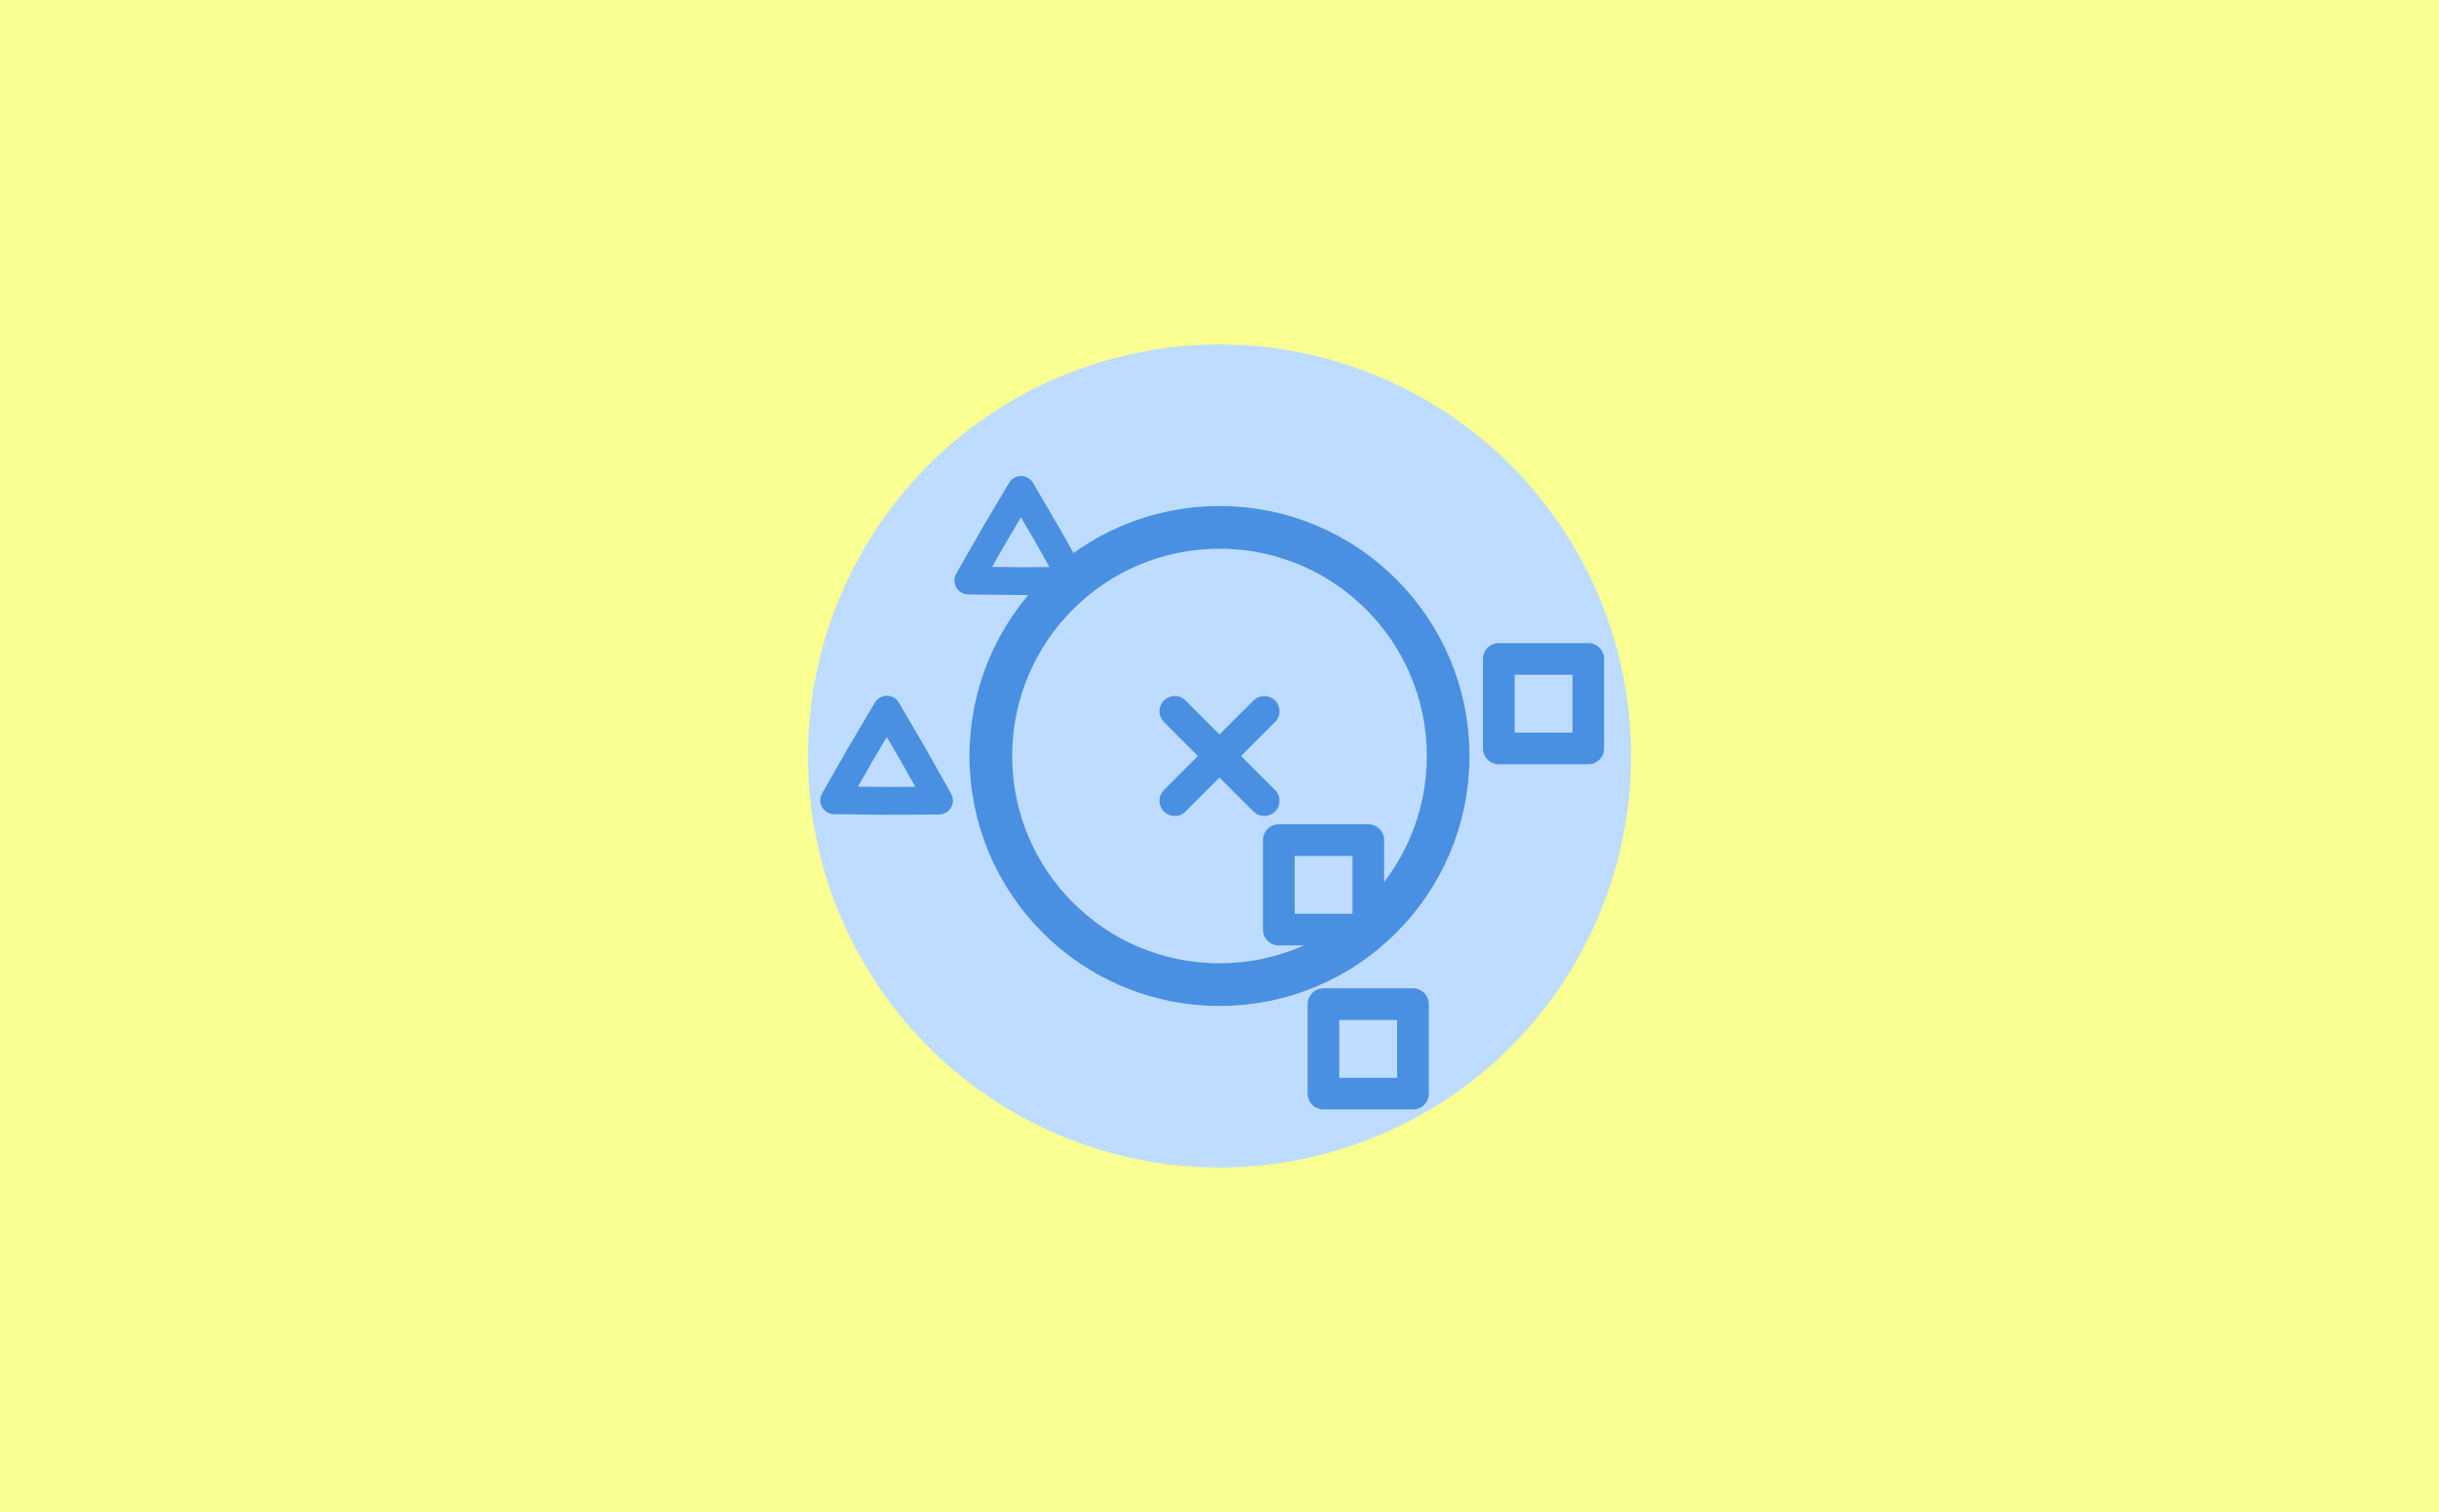 <?xml version="1.0" encoding="UTF-8" standalone="no"?>
<!-- Created with Inkscape (http://www.inkscape.org/) -->

<svg
   version="1.1"
   id="svg1"
   width="800"
   height="496"
   viewBox="0 0 800 496"
   sodipodi:docname="icons.svg"
   inkscape:version="1.3.2 (091e20e, 2023-11-25)"
   inkscape:export-filename="entry-icon.png"
   inkscape:export-xdpi="96"
   inkscape:export-ydpi="96"
   xmlns:inkscape="http://www.inkscape.org/namespaces/inkscape"
   xmlns:sodipodi="http://sodipodi.sourceforge.net/DTD/sodipodi-0.dtd"
   xmlns:xlink="http://www.w3.org/1999/xlink"
   xmlns="http://www.w3.org/2000/svg"
   xmlns:svg="http://www.w3.org/2000/svg">
  <defs
     id="defs1">
    <inkscape:path-effect
       effect="bspline"
       id="path-effect44"
       is_visible="true"
       lpeversion="1.3"
       weight="33.333"
       steps="2"
       helper_size="0"
       apply_no_weight="true"
       apply_with_weight="true"
       only_selected="false"
       uniform="false" />
    <inkscape:path-effect
       effect="bspline"
       id="path-effect42"
       is_visible="true"
       lpeversion="1.3"
       weight="33.333"
       steps="2"
       helper_size="0"
       apply_no_weight="true"
       apply_with_weight="true"
       only_selected="false"
       uniform="false" />
    <inkscape:path-effect
       effect="bspline"
       id="path-effect35"
       is_visible="true"
       lpeversion="1.3"
       weight="33.333"
       steps="2"
       helper_size="0"
       apply_no_weight="true"
       apply_with_weight="true"
       only_selected="false"
       uniform="false" />
    <inkscape:path-effect
       effect="bspline"
       id="path-effect33"
       is_visible="true"
       lpeversion="1.3"
       weight="33.333"
       steps="2"
       helper_size="0"
       apply_no_weight="true"
       apply_with_weight="true"
       only_selected="false"
       uniform="false" />
    <inkscape:path-effect
       effect="fillet_chamfer"
       id="path-effect6"
       is_visible="true"
       lpeversion="1"
       nodesatellites_param="F,0,0,1,0,0,0,1 @ F,0,0,1,0,0,0,1"
       radius="0"
       unit="px"
       method="auto"
       mode="F"
       chamfer_steps="1"
       flexible="false"
       use_knot_distance="true"
       apply_no_radius="true"
       apply_with_radius="true"
       only_selected="false"
       hide_knots="false" />
    <pattern
       inkscape:collect="always"
       xlink:href="#pattern121"
       preserveAspectRatio="xMidYMid"
       id="pattern3"
       patternTransform="translate(444.974,-243.565)"
       x="0"
       y="0" />
    <pattern
       patternUnits="userSpaceOnUse"
       width="196.31"
       height="188.795"
       patternTransform="translate(444.974,-243.565)"
       preserveAspectRatio="xMidYMid"
       id="pattern121"
       inkscape:label="pattern121">
      <path
         style="opacity:0.131;fill:none;stroke:#4a90e2;stroke-width:36.911;stroke-linecap:round;stroke-linejoin:round;stroke-dasharray:none;stroke-opacity:1"
         d="m 18.456,18.456 c 0,0 23.72,137.453 65.453,134.654 31.621,-2.12 -17.466,-101.389 13.588,-106.267 40.594,-6.377 80.358,123.496 80.358,123.496"
         id="path18"
         sodipodi:nodetypes="cssc" />
    </pattern>
  </defs>
  <sodipodi:namedview
     id="namedview1"
     pagecolor="#ffffff"
     bordercolor="#000000"
     borderopacity="0.25"
     inkscape:showpageshadow="2"
     inkscape:pageopacity="0.0"
     inkscape:pagecheckerboard="0"
     inkscape:deskcolor="#d1d1d1"
     inkscape:zoom="7.0156771"
     inkscape:cx="94.360102"
     inkscape:cy="609.91975"
     inkscape:window-width="1632"
     inkscape:window-height="977"
     inkscape:window-x="144"
     inkscape:window-y="1131"
     inkscape:window-maximized="0"
     inkscape:current-layer="svg1">
    <inkscape:page
       x="0"
       y="0"
       width="800"
       height="496"
       id="page123"
       margin="0"
       bleed="0"
       inkscape:label="entry-icon"
       inkscape:export-filename="../src/gui/lib/libraries/extensions/entry/entry-icon.png"
       inkscape:export-xdpi="96"
       inkscape:export-ydpi="96" />
    <inkscape:page
       x="43.002"
       y="580.532"
       width="53"
       height="53"
       id="page124"
       inkscape:label="inset-icon"
       margin="0"
       bleed="0"
       inkscape:export-filename="../src/gui/lib/libraries/extensions/entry/inset-icon.svg"
       inkscape:export-xdpi="96"
       inkscape:export-ydpi="96" />
    <inkscape:page
       x="122.062"
       y="581.122"
       width="53"
       height="53"
       id="page151"
       margin="0"
       bleed="0"
       inkscape:label="block-icon"
       inkscape:export-filename="../src/gui/lib/libraries/extensions/entry/inset-icon.svg"
       inkscape:export-xdpi="96"
       inkscape:export-ydpi="96" />
  </sodipodi:namedview>
  <rect
     style="fill:#faff91;fill-opacity:1;stroke:none;stroke-width:0;stroke-linecap:round;stroke-linejoin:round;stroke-dasharray:none"
     id="rect1"
     width="800"
     height="496"
     x="0"
     y="0"
     rx="0"
     ry="0"
     inkscape:label="back"
     sodipodi:insensitive="true" />
  <g
     id="g25"
     transform="translate(-1.15,-19.927)"
     inkscape:label="pattern"
     style="display:inline"
     sodipodi:insensitive="true">
    <rect
       style="display:none;opacity:0.437;fill:url(#pattern3);fill-opacity:1;stroke:none;stroke-width:3.25"
       width="797.559"
       height="490.916"
       x="2.37"
       y="22.469"
       id="rect121"
       inkscape:label="rect121" />
  </g>
  <path
     sodipodi:type="star"
     style="display:none;fill:none;stroke:#4a90e2;stroke-width:7.656;stroke-linecap:round;stroke-linejoin:round;stroke-dasharray:none;stroke-opacity:1"
     id="path28"
     inkscape:flatsided="false"
     sodipodi:sides="5"
     sodipodi:cx="172.85452"
     sodipodi:cy="162.10709"
     sodipodi:r1="21.697321"
     sodipodi:r2="10.358345"
     sodipodi:arg1="0.93328424"
     sodipodi:arg2="1.5616028"
     inkscape:rounded="0"
     inkscape:randomized="0"
     d="m 185.769,179.543 -12.819,-7.078 -12.687,7.312 2.77,-14.379 -10.875,-9.806 14.531,-1.809 5.966,-13.373 6.211,13.261 14.562,1.541 -10.692,10.004 z"
     inkscape:transform-center-x="0.21823572"
     inkscape:transform-center-y="-1.8471377"
     transform="matrix(1.057,0,0,1.054,217.246,77.274)" />
  <g
     id="g29"
     style="display:inline">
    <circle
       style="display:inline;fill:#faff91;fill-opacity:1;stroke:none;stroke-width:14.518;stroke-linecap:round;stroke-linejoin:round;stroke-dasharray:none;stroke-opacity:1"
       id="circle35"
       cx="400"
       cy="248"
       r="140" />
    <circle
       style="display:inline;fill:#bedcff;fill-opacity:1;stroke:none;stroke-width:14;stroke-linecap:round;stroke-linejoin:round;stroke-dasharray:none;stroke-opacity:1"
       id="path1"
       cx="400"
       cy="248"
       r="135" />
    <circle
       style="fill:none;stroke:#4a90e2;stroke-width:14;stroke-linecap:round;stroke-linejoin:round;stroke-dasharray:none;stroke-opacity:1"
       id="circle1"
       cx="400"
       cy="248"
       r="75" />
    <path
       sodipodi:type="star"
       style="fill:none;stroke:#4a90e2;stroke-width:10;stroke-linecap:round;stroke-linejoin:round;stroke-dasharray:none;stroke-opacity:1"
       id="path2"
       inkscape:flatsided="false"
       sodipodi:sides="3"
       sodipodi:cx="249.08282"
       sodipodi:cy="168.62971"
       sodipodi:r1="21.770929"
       sodipodi:r2="11.04186"
       sodipodi:arg1="0.52657993"
       sodipodi:arg2="1.5737774"
       inkscape:rounded="0"
       inkscape:randomized="0"
       d="m 267.904,179.571 -18.855,0.1 -18.854,-0.213 9.341,-16.379 9.611,-16.221 9.514,16.278 z"
       inkscape:transform-center-x="0.065263358"
       inkscape:transform-center-y="-4.8296883"
       transform="matrix(0.912,0,0,0.912,63.674,98.857)" />
    <rect
       style="fill:none;stroke:#4a90e2;stroke-width:10.388;stroke-linecap:round;stroke-linejoin:round;stroke-dasharray:none;stroke-opacity:1"
       id="rect2"
       width="29.356"
       height="29.356"
       x="419.455"
       y="275.587"
       ry="0" />
    <use
       x="0"
       y="0"
       xlink:href="#rect2"
       id="use3"
       transform="translate(14.641,53.812)" />
    <use
       x="0"
       y="0"
       xlink:href="#rect2"
       id="use4"
       transform="translate(72.152,-59.432)" />
    <use
       x="0"
       y="0"
       xlink:href="#path2"
       inkscape:transform-center-x="0.045008481"
       inkscape:transform-center-y="-3.3308173"
       id="use5"
       transform="translate(44.001,-72.075)" />
    <circle
       style="display:none;fill:none;stroke:#4a90e2;stroke-width:10;stroke-linecap:round;stroke-linejoin:round;stroke-dasharray:none;stroke-opacity:1"
       id="path29"
       cx="400"
       cy="248"
       r="10" />
    <path
       style="fill:#bedcff;fill-opacity:1;stroke:#4a90e2;stroke-width:10;stroke-linecap:round;stroke-linejoin:round;stroke-dasharray:none;stroke-opacity:1"
       d="m 377.159,245.891 c 9.785,9.785 19.571,19.571 29.356,29.356"
       id="path33"
       inkscape:path-effect="#path-effect33"
       inkscape:original-d="m 377.15899,245.89054 c 9.78529,9.7853 29.3559,29.35593 29.3559,29.35593"
       transform="translate(8.163,-12.568)"
       sodipodi:nodetypes="cc" />
    <rect
       style="display:none;fill:none;stroke:#4a90e2;stroke-width:10.388;stroke-linecap:round;stroke-linejoin:round;stroke-dasharray:none;stroke-opacity:1"
       id="rect33"
       width="29.356"
       height="29.356"
       x="385.322"
       y="233.322"
       ry="0" />
    <path
       style="fill:#bedcff;fill-opacity:1;stroke:#4a90e2;stroke-width:10;stroke-linecap:round;stroke-linejoin:round;stroke-dasharray:none;stroke-opacity:1"
       d="m 377.159,275.246 c 9.785,-9.785 19.571,-19.571 29.356,-29.356"
       id="path34"
       inkscape:path-effect="#path-effect35"
       inkscape:original-d="m 377.15899,275.24647 c 9.78529,-9.7853 29.3559,-29.35593 29.3559,-29.35593"
       transform="translate(8.163,-12.568)"
       sodipodi:nodetypes="cc" />
  </g>
  <use
     x="0"
     y="0"
     xlink:href="#g29"
     id="use30"
     transform="matrix(0.186,0,0,0.186,74.277,561.565)" />
  <g
     id="g41"
     style="display:inline"
     transform="matrix(0.186,0,0,0.186,-4.783,560.975)">
    <circle
       style="display:inline;fill:#faff91;fill-opacity:1;stroke:none;stroke-width:14.518;stroke-linecap:round;stroke-linejoin:round;stroke-dasharray:none;stroke-opacity:1"
       id="circle36"
       cx="400"
       cy="248"
       r="140" />
    <circle
       style="display:inline;fill:#bedcff;fill-opacity:1;stroke:none;stroke-width:14;stroke-linecap:round;stroke-linejoin:round;stroke-dasharray:none;stroke-opacity:1"
       id="circle37"
       cx="400"
       cy="248"
       r="135" />
    <circle
       style="fill:none;stroke:#4a90e2;stroke-width:14;stroke-linecap:round;stroke-linejoin:round;stroke-dasharray:none;stroke-opacity:1"
       id="circle38"
       cx="400"
       cy="248"
       r="75" />
    <path
       sodipodi:type="star"
       style="fill:none;stroke:#4a90e2;stroke-width:10;stroke-linecap:round;stroke-linejoin:round;stroke-dasharray:none;stroke-opacity:1"
       id="path38"
       inkscape:flatsided="false"
       sodipodi:sides="3"
       sodipodi:cx="249.08282"
       sodipodi:cy="168.62971"
       sodipodi:r1="21.770929"
       sodipodi:r2="11.04186"
       sodipodi:arg1="0.52657993"
       sodipodi:arg2="1.5737774"
       inkscape:rounded="0"
       inkscape:randomized="0"
       d="m 267.904,179.571 -18.855,0.1 -18.854,-0.213 9.341,-16.379 9.611,-16.221 9.514,16.278 z"
       inkscape:transform-center-x="0.065263358"
       inkscape:transform-center-y="-4.8296883"
       transform="matrix(0.912,0,0,0.912,63.674,98.857)" />
    <rect
       style="fill:none;stroke:#4a90e2;stroke-width:10.388;stroke-linecap:round;stroke-linejoin:round;stroke-dasharray:none;stroke-opacity:1"
       id="rect38"
       width="29.356"
       height="29.356"
       x="419.455"
       y="275.587"
       ry="0" />
    <rect
       style="fill:none;stroke:#4a90e2;stroke-width:10.388;stroke-linecap:round;stroke-linejoin:round;stroke-dasharray:none;stroke-opacity:1"
       id="use38"
       width="29.356"
       height="29.356"
       x="434.096"
       y="329.4"
       ry="0" />
    <rect
       style="fill:none;stroke:#4a90e2;stroke-width:10.388;stroke-linecap:round;stroke-linejoin:round;stroke-dasharray:none;stroke-opacity:1"
       id="use39"
       width="29.356"
       height="29.356"
       x="491.606"
       y="216.155"
       ry="0" />
    <path
       sodipodi:type="star"
       style="fill:none;stroke:#4a90e2;stroke-width:10;stroke-linecap:round;stroke-linejoin:round;stroke-dasharray:none;stroke-opacity:1"
       id="use40"
       inkscape:flatsided="false"
       sodipodi:sides="3"
       sodipodi:cx="249.08282"
       sodipodi:cy="168.62971"
       sodipodi:r1="21.770929"
       sodipodi:r2="11.04186"
       sodipodi:arg1="0.52657993"
       sodipodi:arg2="1.5737774"
       inkscape:rounded="0"
       inkscape:randomized="0"
       d="m 267.904,179.571 -18.855,0.1 -18.854,-0.213 9.341,-16.379 9.611,-16.221 9.514,16.278 z"
       inkscape:transform-center-x="0.065263358"
       inkscape:transform-center-y="-4.8296883"
       transform="matrix(0.912,0,0,0.912,107.675,26.781)" />
    <circle
       style="display:none;fill:none;stroke:#4a90e2;stroke-width:10;stroke-linecap:round;stroke-linejoin:round;stroke-dasharray:none;stroke-opacity:1"
       id="circle40"
       cx="400"
       cy="248"
       r="10" />
    <path
       style="fill:#bedcff;fill-opacity:1;stroke:#4a90e2;stroke-width:10;stroke-linecap:round;stroke-linejoin:round;stroke-dasharray:none;stroke-opacity:1"
       d="m 377.159,245.891 c 9.785,9.785 19.571,19.571 29.356,29.356"
       id="path40"
       inkscape:path-effect="#path-effect42"
       inkscape:original-d="m 377.15899,245.89054 c 9.78529,9.7853 29.3559,29.35593 29.3559,29.35593"
       transform="translate(8.163,-12.568)"
       sodipodi:nodetypes="cc" />
    <rect
       style="display:none;fill:none;stroke:#4a90e2;stroke-width:10.388;stroke-linecap:round;stroke-linejoin:round;stroke-dasharray:none;stroke-opacity:1"
       id="rect40"
       width="29.356"
       height="29.356"
       x="385.322"
       y="233.322"
       ry="0" />
    <path
       style="fill:#bedcff;fill-opacity:1;stroke:#4a90e2;stroke-width:10;stroke-linecap:round;stroke-linejoin:round;stroke-dasharray:none;stroke-opacity:1"
       d="m 377.159,275.246 c 9.785,-9.785 19.571,-19.571 29.356,-29.356"
       id="path41"
       inkscape:path-effect="#path-effect44"
       inkscape:original-d="m 377.15899,275.24647 c 9.78529,-9.7853 29.3559,-29.35593 29.3559,-29.35593"
       transform="translate(8.163,-12.568)"
       sodipodi:nodetypes="cc" />
  </g>
</svg>
